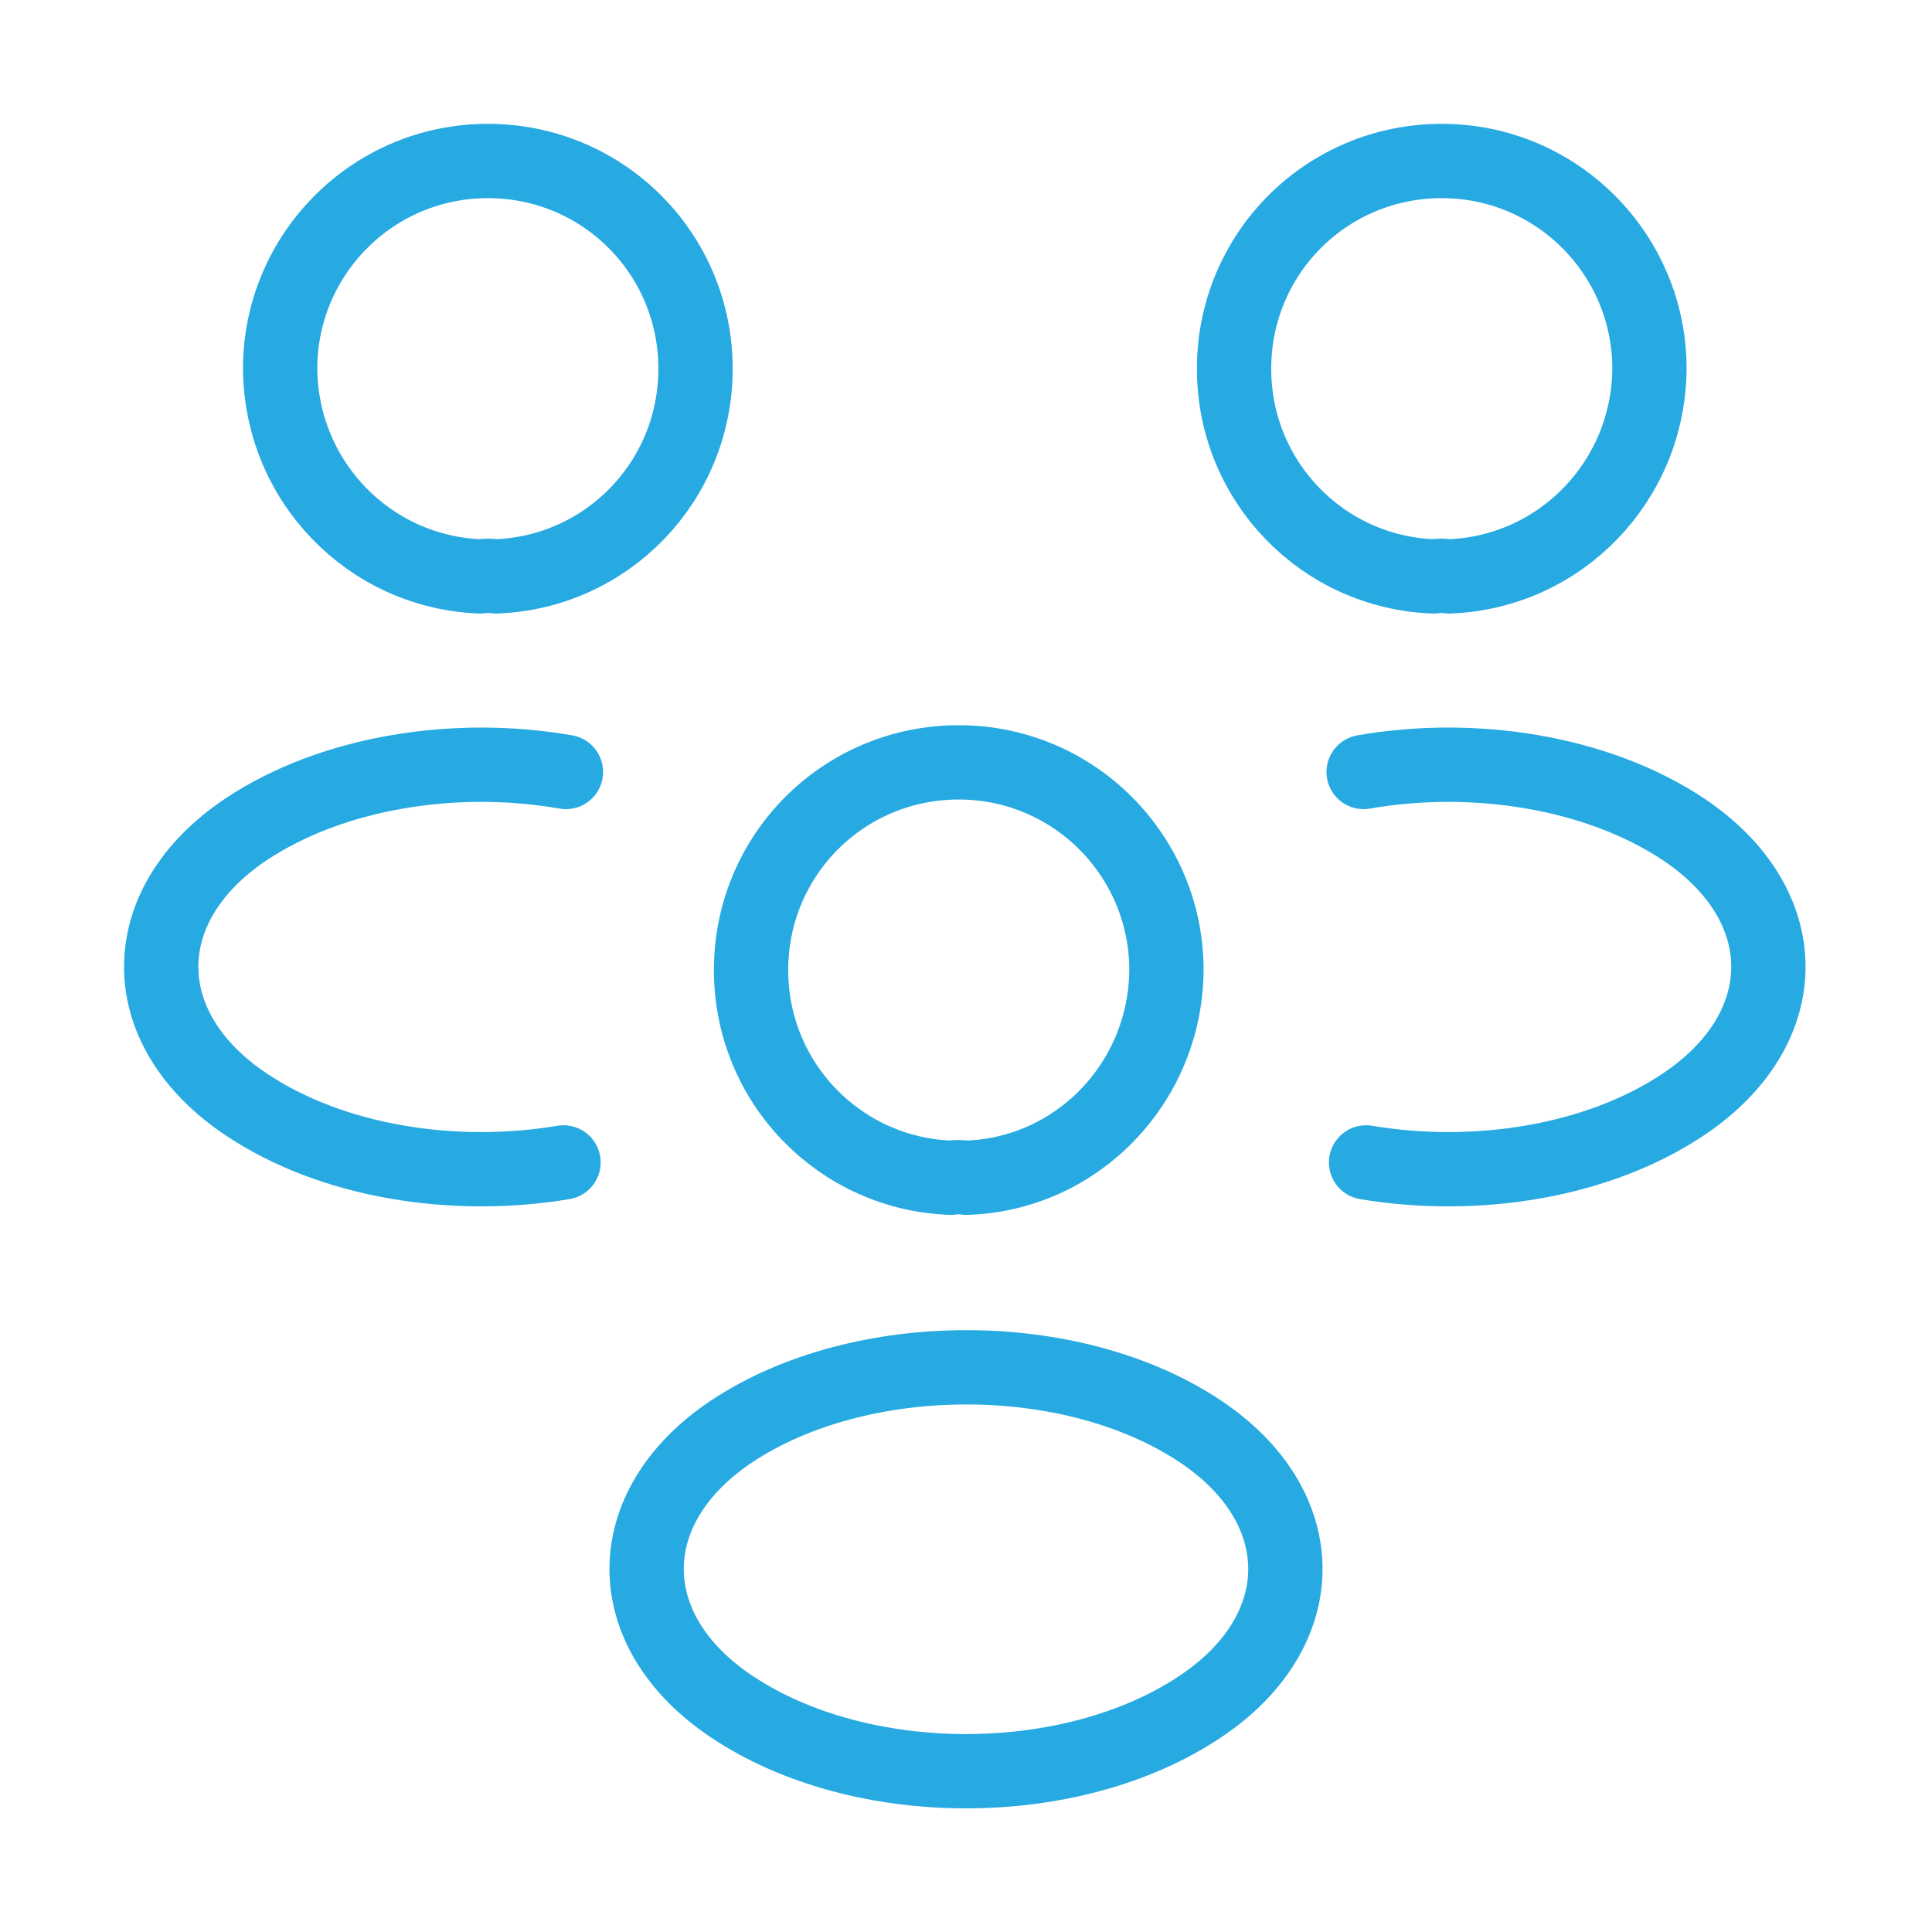 <svg width="52" height="52" viewBox="0 0 52 52" fill="none" xmlns="http://www.w3.org/2000/svg">
<path d="M39 15.514C38.87 15.492 38.718 15.492 38.588 15.514C35.598 15.405 33.215 12.957 33.215 9.924C33.215 6.825 35.706 4.333 38.805 4.333C41.903 4.333 44.395 6.847 44.395 9.924C44.373 12.957 41.99 15.405 39 15.514Z" stroke="#27AAE1" stroke-width="2" stroke-linecap="round" stroke-linejoin="round"/>
<path d="M36.768 31.287C39.736 31.785 43.008 31.265 45.305 29.727C48.36 27.69 48.36 24.353 45.305 22.317C42.986 20.778 39.672 20.258 36.703 20.778" stroke="#27AAE1" stroke-width="2" stroke-linecap="round" stroke-linejoin="round"/>
<path d="M12.935 15.514C13.065 15.492 13.217 15.492 13.347 15.514C16.337 15.405 18.72 12.957 18.72 9.924C18.72 6.825 16.228 4.333 13.13 4.333C10.032 4.333 7.54 6.847 7.54 9.924C7.562 12.957 9.945 15.405 12.935 15.514Z" stroke="#27AAE1" stroke-width="2" stroke-linecap="round" stroke-linejoin="round"/>
<path d="M15.167 31.287C12.198 31.785 8.927 31.265 6.63 29.727C3.575 27.69 3.575 24.353 6.63 22.317C8.948 20.778 12.263 20.258 15.232 20.778" stroke="#27AAE1" stroke-width="2" stroke-linecap="round" stroke-linejoin="round"/>
<path d="M26 31.699C25.87 31.677 25.718 31.677 25.588 31.699C22.598 31.59 20.215 29.142 20.215 26.109C20.215 23.01 22.706 20.519 25.805 20.519C28.903 20.519 31.395 23.032 31.395 26.109C31.373 29.142 28.99 31.612 26 31.699Z" stroke="#27AAE1" stroke-width="2" stroke-linecap="round" stroke-linejoin="round"/>
<path d="M19.695 38.524C16.64 40.56 16.64 43.897 19.695 45.934C23.161 48.252 28.838 48.252 32.305 45.934C35.36 43.897 35.36 40.56 32.305 38.524C28.86 36.227 23.161 36.227 19.695 38.524Z" stroke="#27AAE1" stroke-width="2" stroke-linecap="round" stroke-linejoin="round"/>
</svg>
